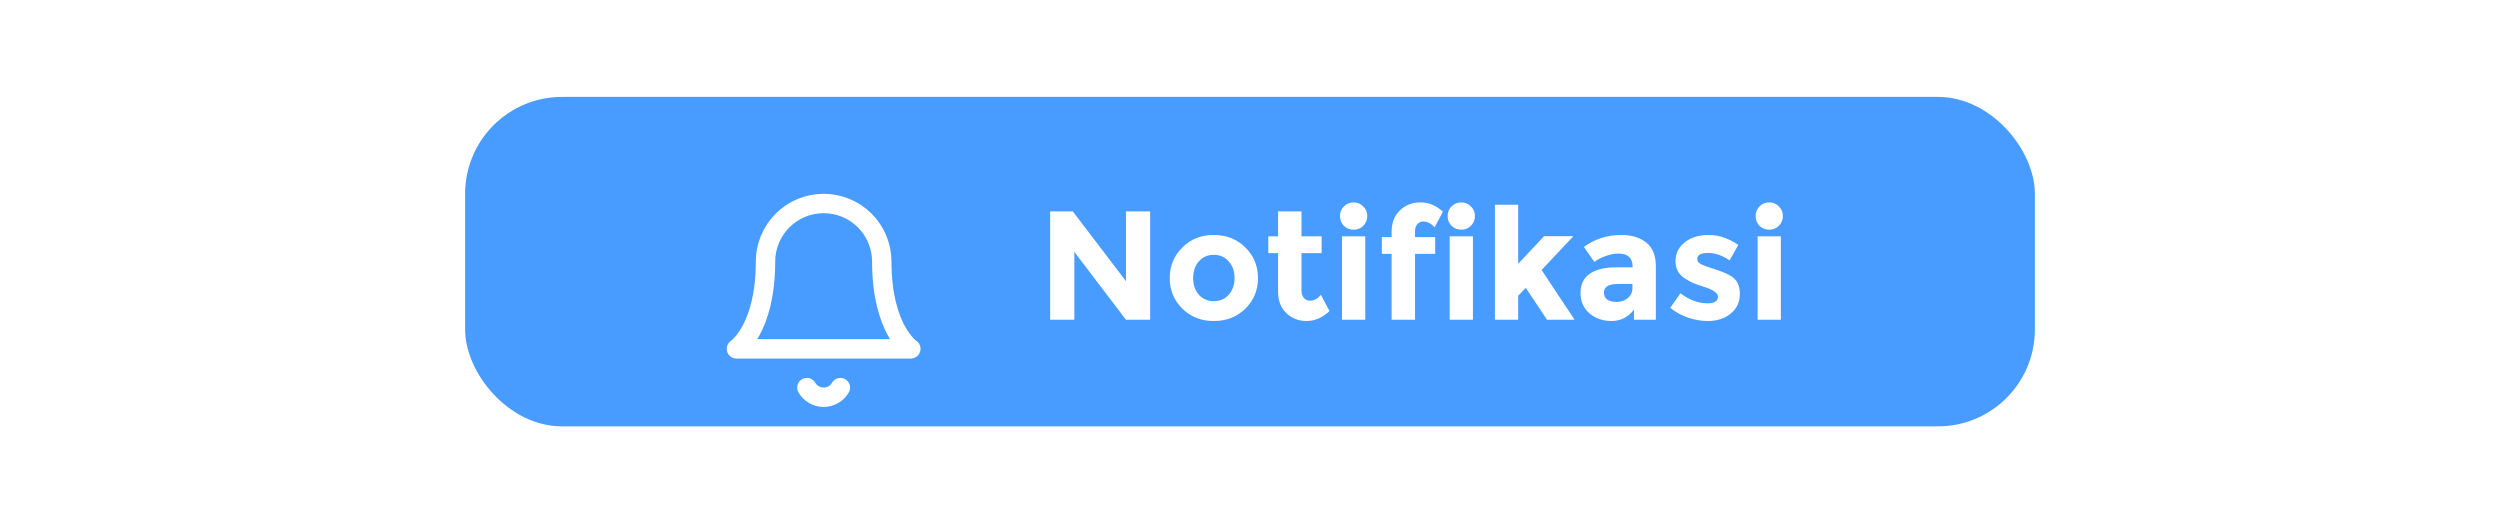 <svg width="258" height="54" viewBox="0 0 258 54" fill="none" xmlns="http://www.w3.org/2000/svg">
<path d="M8 33H21" stroke="white" stroke-width="2" stroke-linecap="round" stroke-linejoin="round"/>
<path d="M3 33H3.01" stroke="white" stroke-width="2" stroke-linecap="round" stroke-linejoin="round"/>
<path d="M8 27H21" stroke="white" stroke-width="2" stroke-linecap="round" stroke-linejoin="round"/>
<path d="M3 27H3.01" stroke="white" stroke-width="2" stroke-linecap="round" stroke-linejoin="round"/>
<path d="M8 21H21" stroke="white" stroke-width="2" stroke-linecap="round" stroke-linejoin="round"/>
<path d="M3 21H3.01" stroke="white" stroke-width="2" stroke-linecap="round" stroke-linejoin="round"/>
<rect x="48" y="10" width="162" height="34" rx="10" fill="#489CFF"/>
<g filter="url(#filter0_d_99_3059)">
<path d="M91 23C91 21.409 90.368 19.883 89.243 18.757C88.117 17.632 86.591 17 85 17C83.409 17 81.883 17.632 80.757 18.757C79.632 19.883 79 21.409 79 23C79 30 76 32 76 32H94C94 32 91 30 91 23Z" stroke="white" stroke-width="2" stroke-linecap="round" stroke-linejoin="round"/>
<path d="M86.73 36C86.554 36.303 86.302 36.555 85.998 36.73C85.695 36.904 85.35 36.996 85 36.996C84.65 36.996 84.305 36.904 84.002 36.73C83.698 36.555 83.446 36.303 83.27 36" stroke="white" stroke-width="2" stroke-linecap="round" stroke-linejoin="round"/>
</g>
<path d="M116.2 21.816H118.696V33H116.2L110.872 25.992V33H108.376V21.816H110.712L116.2 29.016V21.816ZM123.134 28.696C123.134 29.4 123.331 29.976 123.726 30.424C124.131 30.861 124.643 31.08 125.262 31.08C125.891 31.08 126.403 30.861 126.798 30.424C127.203 29.976 127.406 29.4 127.406 28.696C127.406 27.992 127.203 27.416 126.798 26.968C126.403 26.52 125.891 26.296 125.262 26.296C124.643 26.296 124.131 26.52 123.726 26.968C123.331 27.416 123.134 27.992 123.134 28.696ZM129.822 28.696C129.822 29.944 129.39 30.995 128.526 31.848C127.662 32.701 126.574 33.128 125.262 33.128C123.961 33.128 122.878 32.701 122.014 31.848C121.15 30.995 120.718 29.944 120.718 28.696C120.718 27.448 121.15 26.397 122.014 25.544C122.878 24.68 123.961 24.248 125.262 24.248C126.574 24.248 127.662 24.68 128.526 25.544C129.39 26.397 129.822 27.448 129.822 28.696ZM134.312 26.12V29.976C134.312 30.307 134.398 30.568 134.569 30.76C134.739 30.941 134.942 31.032 135.177 31.032C135.625 31.032 136.003 30.829 136.313 30.424L137.209 32.104C136.462 32.787 135.673 33.128 134.841 33.128C134.019 33.128 133.321 32.856 132.745 32.312C132.179 31.768 131.897 31.027 131.897 30.088V26.12H130.889V24.392H131.897V21.816H134.312V24.392H136.393V26.12H134.312ZM140.895 33H138.495V24.392H140.895V33ZM138.687 23.304C138.421 23.027 138.287 22.691 138.287 22.296C138.287 21.901 138.421 21.571 138.687 21.304C138.965 21.027 139.301 20.888 139.695 20.888C140.09 20.888 140.421 21.027 140.687 21.304C140.965 21.571 141.103 21.901 141.103 22.296C141.103 22.691 140.965 23.027 140.687 23.304C140.421 23.571 140.09 23.704 139.695 23.704C139.301 23.704 138.965 23.571 138.687 23.304ZM146.031 23.896V24.472H148.111V26.2H146.031V33H143.615V26.2H142.607V24.472H143.615V23.944C143.615 23.005 143.898 22.264 144.463 21.72C145.039 21.165 145.749 20.888 146.591 20.888C147.445 20.888 148.218 21.208 148.911 21.848L148.047 23.464C147.695 23.059 147.306 22.856 146.879 22.856C146.634 22.856 146.431 22.947 146.271 23.128C146.111 23.299 146.031 23.555 146.031 23.896ZM152.005 33H149.605V24.392H152.005V33ZM149.797 23.304C149.53 23.027 149.397 22.691 149.397 22.296C149.397 21.901 149.53 21.571 149.797 21.304C150.074 21.027 150.41 20.888 150.805 20.888C151.199 20.888 151.53 21.027 151.797 21.304C152.074 21.571 152.213 21.901 152.213 22.296C152.213 22.691 152.074 23.027 151.797 23.304C151.53 23.571 151.199 23.704 150.805 23.704C150.41 23.704 150.074 23.571 149.797 23.304ZM156.677 33H154.277V21.128H156.677V27.224L159.349 24.376H162.373L159.093 27.864L162.501 33H159.653L157.461 29.704L156.677 30.52V33ZM170.885 33H168.63V31.96C168.011 32.739 167.243 33.128 166.326 33.128C165.419 33.128 164.656 32.867 164.038 32.344C163.419 31.811 163.11 31.107 163.11 30.232C163.11 29.347 163.43 28.685 164.07 28.248C164.71 27.811 165.584 27.592 166.694 27.592H168.486V27.544C168.486 26.627 168 26.168 167.03 26.168C166.614 26.168 166.171 26.253 165.702 26.424C165.243 26.584 164.854 26.787 164.534 27.032L163.462 25.48C164.592 24.659 165.883 24.248 167.334 24.248C168.379 24.248 169.232 24.509 169.894 25.032C170.555 25.555 170.885 26.381 170.885 27.512V33ZM168.47 29.72V29.304H166.966C166.006 29.304 165.526 29.603 165.526 30.2C165.526 30.509 165.638 30.749 165.862 30.92C166.096 31.08 166.427 31.16 166.854 31.16C167.28 31.16 167.654 31.032 167.974 30.776C168.304 30.509 168.47 30.157 168.47 29.72ZM179.554 30.328C179.554 31.171 179.239 31.848 178.61 32.36C177.991 32.872 177.202 33.128 176.242 33.128C175.602 33.128 174.935 33.016 174.242 32.792C173.548 32.557 172.924 32.216 172.37 31.768L173.426 30.264C174.322 30.957 175.276 31.304 176.29 31.304C176.599 31.304 176.844 31.245 177.026 31.128C177.207 31 177.298 30.835 177.298 30.632C177.298 30.429 177.17 30.243 176.914 30.072C176.668 29.901 176.306 29.741 175.826 29.592C175.356 29.443 174.994 29.315 174.738 29.208C174.492 29.101 174.21 28.947 173.89 28.744C173.239 28.339 172.914 27.741 172.914 26.952C172.914 26.152 173.234 25.501 173.874 25C174.514 24.499 175.34 24.248 176.354 24.248C177.367 24.248 178.38 24.589 179.394 25.272L178.498 26.872C177.751 26.36 177.004 26.104 176.258 26.104C175.522 26.104 175.154 26.307 175.154 26.712C175.154 26.936 175.271 27.112 175.506 27.24C175.74 27.368 176.13 27.517 176.674 27.688C177.218 27.859 177.602 27.992 177.826 28.088C178.06 28.173 178.338 28.312 178.658 28.504C179.255 28.867 179.554 29.475 179.554 30.328ZM183.786 33H181.386V24.392H183.786V33ZM181.578 23.304C181.311 23.027 181.178 22.691 181.178 22.296C181.178 21.901 181.311 21.571 181.578 21.304C181.855 21.027 182.191 20.888 182.586 20.888C182.981 20.888 183.311 21.027 183.578 21.304C183.855 21.571 183.994 21.901 183.994 22.296C183.994 22.691 183.855 23.027 183.578 23.304C183.311 23.571 182.981 23.704 182.586 23.704C182.191 23.704 181.855 23.571 181.578 23.304Z" fill="white"/>
<path d="M254 36V34C254 32.939 253.579 31.922 252.828 31.172C252.078 30.421 251.061 30 250 30H242C240.939 30 239.922 30.421 239.172 31.172C238.421 31.922 238 32.939 238 34V36" stroke="white" stroke-width="2" stroke-linecap="round" stroke-linejoin="round"/>
<path d="M246 26C248.209 26 250 24.209 250 22C250 19.791 248.209 18 246 18C243.791 18 242 19.791 242 22C242 24.209 243.791 26 246 26Z" stroke="white" stroke-width="2" stroke-linecap="round" stroke-linejoin="round"/>
<defs>
<filter id="filter0_d_99_3059" x="69" y="15" width="32" height="32" filterUnits="userSpaceOnUse" color-interpolation-filters="sRGB">
<feFlood flood-opacity="0" result="BackgroundImageFix"/>
<feColorMatrix in="SourceAlpha" type="matrix" values="0 0 0 0 0 0 0 0 0 0 0 0 0 0 0 0 0 0 127 0" result="hardAlpha"/>
<feOffset dy="4"/>
<feGaussianBlur stdDeviation="2"/>
<feComposite in2="hardAlpha" operator="out"/>
<feColorMatrix type="matrix" values="0 0 0 0 0 0 0 0 0 0 0 0 0 0 0 0 0 0 0.25 0"/>
<feBlend mode="normal" in2="BackgroundImageFix" result="effect1_dropShadow_99_3059"/>
<feBlend mode="normal" in="SourceGraphic" in2="effect1_dropShadow_99_3059" result="shape"/>
</filter>
</defs>
</svg>
